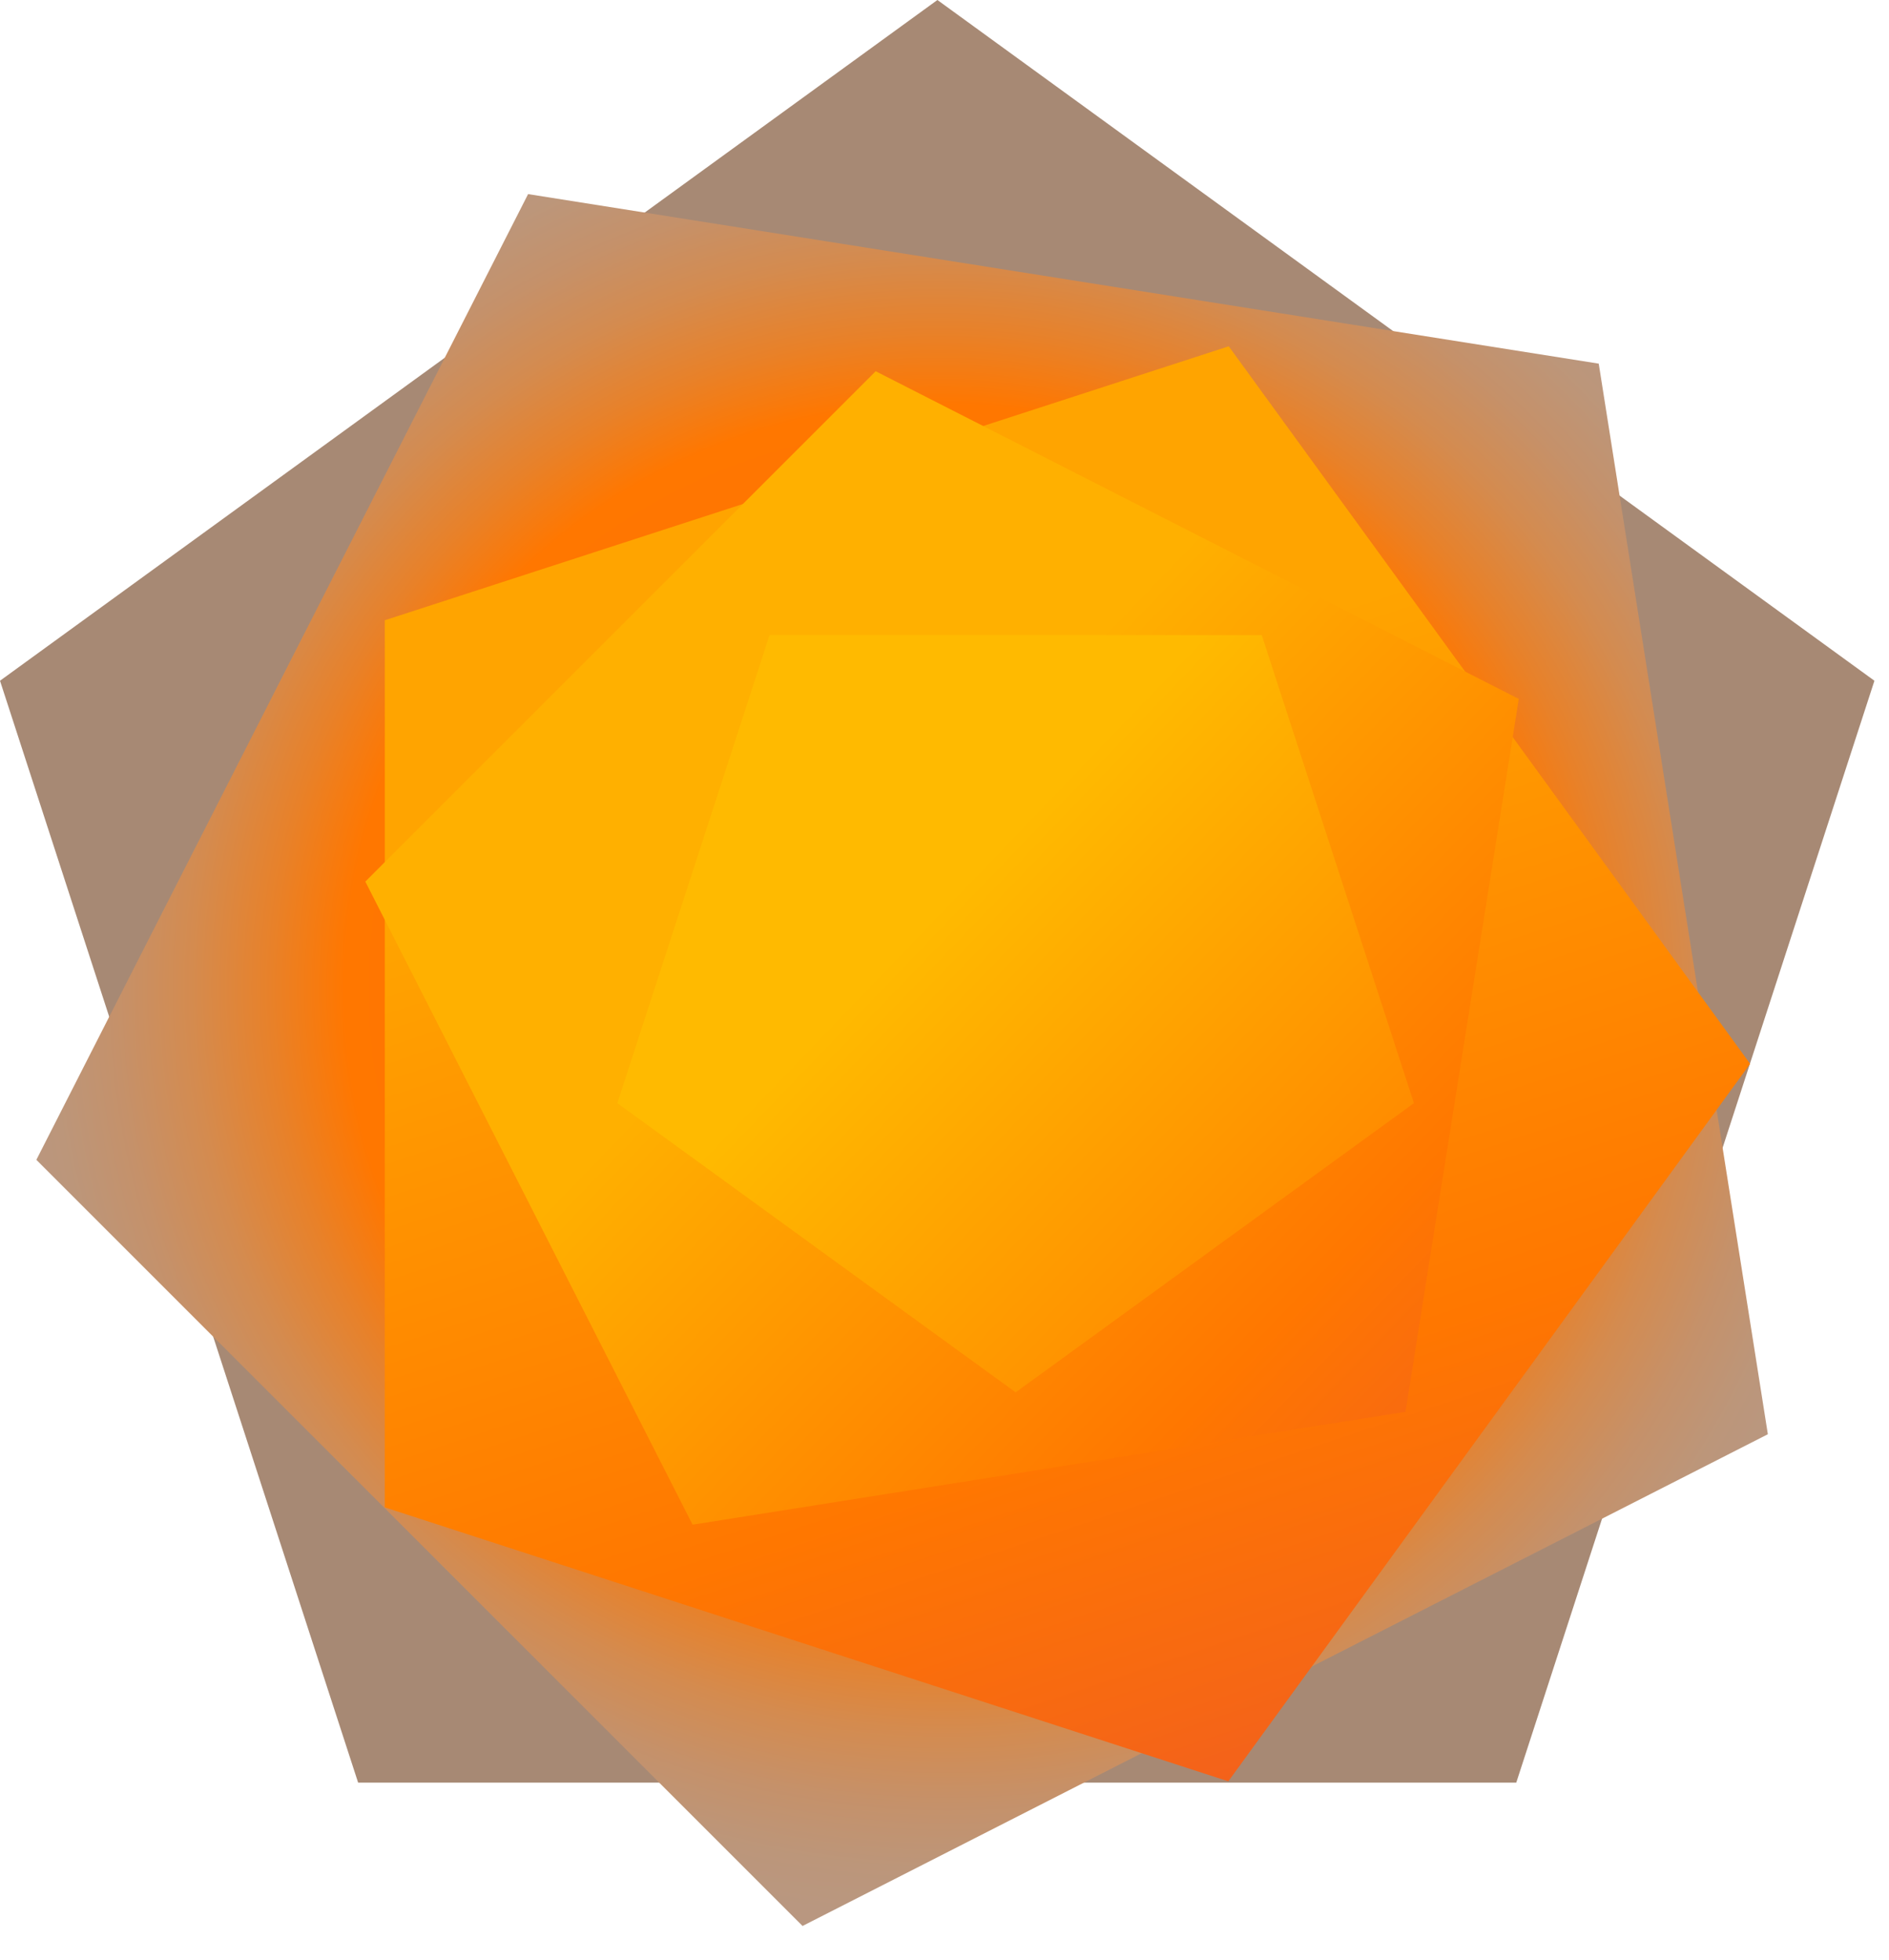 <svg width="53" height="55" viewBox="0 0 53 55" fill="none" xmlns="http://www.w3.org/2000/svg">
<path d="M52.591 19.1L42.542 50.016H10.048L0 19.1L26.301 0L52.591 19.1Z" fill="#A78974"/>
<path d="M49.601 40.241L22.517 54.038L1.02 32.542L14.817 5.446L44.856 10.203L49.601 40.241Z" fill="url(#paint0_radial)"/>
<path d="M34.463 49.98L10.796 42.293V17.403L34.475 9.716L49.103 29.848L34.463 49.98Z" fill="url(#paint1_linear)"/>
<path d="M19.432 42.779L10.25 24.735L24.569 10.416L42.613 19.61L39.434 39.612L19.432 42.779Z" fill="url(#paint2_linear)"/>
<path d="M17.321 30.952L21.591 17.819H35.401L39.671 30.952L28.496 39.066L17.321 30.952Z" fill="url(#paint3_linear)"/>
<defs>
<radialGradient id="paint0_radial" cx="0" cy="0" r="1" gradientUnits="userSpaceOnUse" gradientTransform="translate(26.444 27.839) rotate(17.554) scale(26.521 25.842)">
<stop offset="0.168" stop-color="#EA5130"/>
<stop offset="0.25" stop-color="#F25F1E"/>
<stop offset="0.361" stop-color="#F96C0D"/>
<stop offset="0.483" stop-color="#FE7403"/>
<stop offset="0.634" stop-color="#FF7700"/>
<stop offset="0.712" stop-color="#E88129"/>
<stop offset="0.797" stop-color="#D48B4F"/>
<stop offset="0.877" stop-color="#C5916A"/>
<stop offset="0.947" stop-color="#BC967A"/>
<stop offset="1" stop-color="#B99780"/>
</radialGradient>
<linearGradient id="paint1_linear" x1="37.16" y1="57.702" x2="24.98" y2="21.164" gradientUnits="userSpaceOnUse">
<stop stop-color="#EA5130"/>
<stop offset="0.481" stop-color="#FF7700"/>
<stop offset="1" stop-color="#FFA400"/>
</linearGradient>
<linearGradient id="paint2_linear" x1="46.327" y1="45.992" x2="24.232" y2="24.633" gradientUnits="userSpaceOnUse">
<stop stop-color="#EA5130"/>
<stop offset="0.444" stop-color="#FF7700"/>
<stop offset="1" stop-color="#FFB000"/>
</linearGradient>
<linearGradient id="paint3_linear" x1="47.452" y1="44.671" x2="23.444" y2="21.575" gradientUnits="userSpaceOnUse">
<stop offset="0.266" stop-color="#FF7700"/>
<stop offset="0.856" stop-color="#FFBA00"/>
</linearGradient>
</defs>
</svg>
